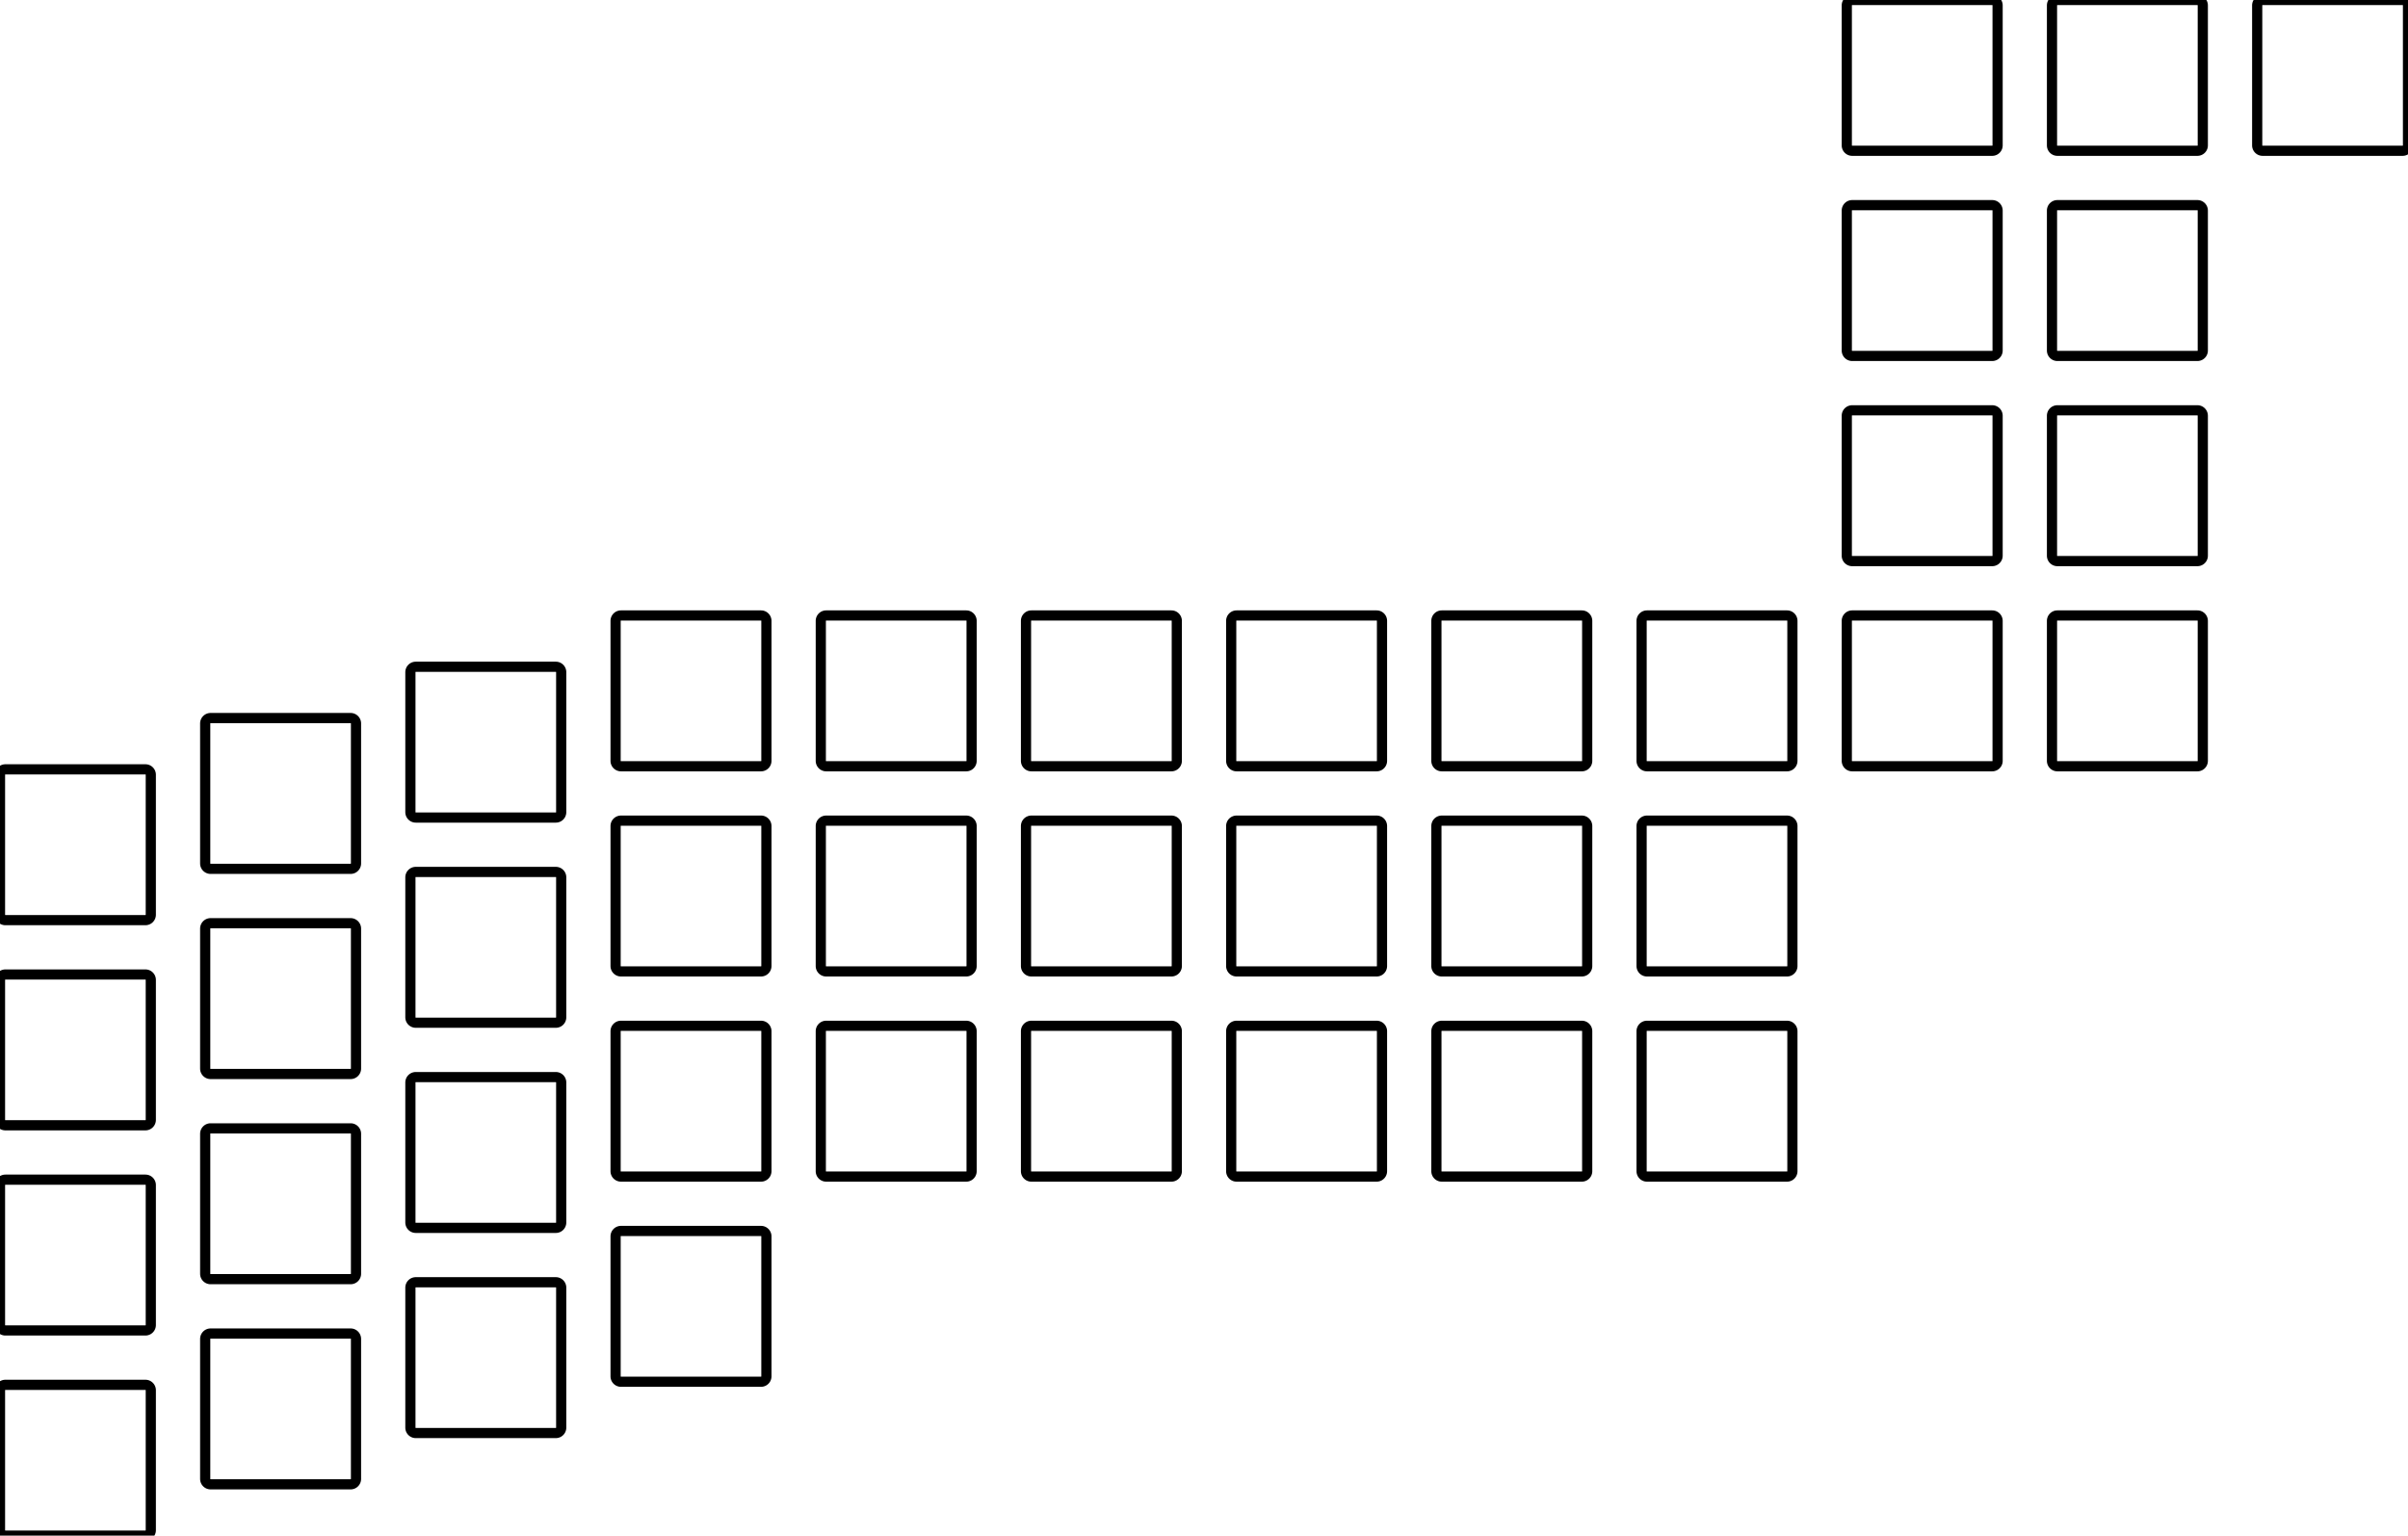<svg width="223.55mm" height="142.588mm" viewBox="0 0 223.55 142.588" xmlns="http://www.w3.org/2000/svg"><g id="svgGroup" stroke-linecap="round" fill-rule="evenodd" font-size="9pt" stroke="#000" stroke-width="0.25mm" fill="none" style="stroke:#000;stroke-width:0.25mm;fill:none"><path d="M 57.65 128.3 L 70.65 128.3 A 0.5 0.5 0 0 0 71.15 127.8 L 71.15 114.8 A 0.5 0.5 0 0 0 70.65 114.3 L 57.65 114.3 A 0.5 0.5 0 0 0 57.15 114.8 L 57.15 127.8 A 0.5 0.5 0 0 0 57.65 128.3 Z M 57.65 109.25 L 70.65 109.25 A 0.5 0.5 0 0 0 71.15 108.75 L 71.15 95.75 A 0.5 0.5 0 0 0 70.65 95.25 L 57.65 95.25 A 0.5 0.5 0 0 0 57.15 95.75 L 57.15 108.75 A 0.5 0.5 0 0 0 57.65 109.25 Z M 57.65 90.2 L 70.65 90.2 A 0.5 0.5 0 0 0 71.15 89.7 L 71.15 76.7 A 0.5 0.5 0 0 0 70.65 76.2 L 57.65 76.2 A 0.5 0.5 0 0 0 57.15 76.7 L 57.15 89.7 A 0.5 0.5 0 0 0 57.65 90.2 Z M 57.65 71.15 L 70.65 71.15 A 0.5 0.5 0 0 0 71.15 70.65 L 71.15 57.65 A 0.5 0.5 0 0 0 70.65 57.15 L 57.65 57.15 A 0.5 0.5 0 0 0 57.15 57.65 L 57.15 70.65 A 0.5 0.5 0 0 0 57.65 71.15 Z M 0.5 142.588 L 13.5 142.588 A 0.5 0.5 0 0 0 14 142.088 L 14 129.088 A 0.5 0.5 0 0 0 13.5 128.588 L 0.5 128.588 A 0.5 0.5 0 0 0 0 129.088 L 0 142.088 A 0.5 0.5 0 0 0 0.5 142.588 Z M 0.5 123.538 L 13.5 123.538 A 0.5 0.5 0 0 0 14 123.038 L 14 110.038 A 0.5 0.5 0 0 0 13.5 109.538 L 0.5 109.538 A 0.5 0.5 0 0 0 0 110.038 L 0 123.038 A 0.5 0.5 0 0 0 0.5 123.538 Z M 0.5 104.488 L 13.5 104.488 A 0.5 0.5 0 0 0 14 103.988 L 14 90.988 A 0.5 0.5 0 0 0 13.5 90.488 L 0.5 90.488 A 0.5 0.5 0 0 0 0 90.988 L 0 103.988 A 0.5 0.5 0 0 0 0.5 104.488 Z M 0.5 85.438 L 13.5 85.438 A 0.5 0.5 0 0 0 14 84.938 L 14 71.938 A 0.5 0.5 0 0 0 13.5 71.438 L 0.5 71.438 A 0.5 0.5 0 0 0 0 71.938 L 0 84.938 A 0.5 0.5 0 0 0 0.5 85.438 Z M 19.55 137.825 L 32.55 137.825 A 0.5 0.5 0 0 0 33.05 137.325 L 33.05 124.325 A 0.5 0.5 0 0 0 32.55 123.825 L 19.55 123.825 A 0.5 0.5 0 0 0 19.05 124.325 L 19.05 137.325 A 0.5 0.5 0 0 0 19.55 137.825 Z M 19.55 118.775 L 32.55 118.775 A 0.5 0.5 0 0 0 33.05 118.275 L 33.05 105.275 A 0.5 0.5 0 0 0 32.55 104.775 L 19.55 104.775 A 0.5 0.5 0 0 0 19.05 105.275 L 19.05 118.275 A 0.5 0.5 0 0 0 19.55 118.775 Z M 19.55 99.725 L 32.55 99.725 A 0.5 0.5 0 0 0 33.05 99.225 L 33.05 86.225 A 0.5 0.5 0 0 0 32.55 85.725 L 19.55 85.725 A 0.5 0.5 0 0 0 19.05 86.225 L 19.05 99.225 A 0.5 0.5 0 0 0 19.55 99.725 Z M 19.55 80.675 L 32.55 80.675 A 0.5 0.5 0 0 0 33.05 80.175 L 33.05 67.175 A 0.5 0.5 0 0 0 32.55 66.675 L 19.55 66.675 A 0.5 0.5 0 0 0 19.05 67.175 L 19.05 80.175 A 0.5 0.5 0 0 0 19.55 80.675 Z M 38.6 114.013 L 51.6 114.013 A 0.5 0.5 0 0 0 52.1 113.513 L 52.1 100.513 A 0.5 0.5 0 0 0 51.6 100.013 L 38.6 100.013 A 0.5 0.5 0 0 0 38.1 100.513 L 38.1 113.513 A 0.5 0.5 0 0 0 38.6 114.013 Z M 38.6 94.963 L 51.6 94.963 A 0.5 0.5 0 0 0 52.1 94.463 L 52.1 81.463 A 0.5 0.5 0 0 0 51.6 80.963 L 38.6 80.963 A 0.5 0.5 0 0 0 38.1 81.463 L 38.1 94.463 A 0.5 0.5 0 0 0 38.6 94.963 Z M 38.6 75.913 L 51.6 75.913 A 0.5 0.5 0 0 0 52.1 75.413 L 52.1 62.413 A 0.5 0.5 0 0 0 51.6 61.913 L 38.6 61.913 A 0.5 0.5 0 0 0 38.1 62.413 L 38.1 75.413 A 0.5 0.5 0 0 0 38.6 75.913 Z M 76.7 109.25 L 89.7 109.25 A 0.5 0.5 0 0 0 90.2 108.75 L 90.2 95.75 A 0.5 0.5 0 0 0 89.7 95.25 L 76.7 95.25 A 0.5 0.5 0 0 0 76.2 95.75 L 76.2 108.75 A 0.5 0.5 0 0 0 76.7 109.25 Z M 76.7 90.2 L 89.7 90.2 A 0.5 0.5 0 0 0 90.2 89.7 L 90.2 76.7 A 0.5 0.5 0 0 0 89.7 76.2 L 76.7 76.2 A 0.5 0.5 0 0 0 76.2 76.7 L 76.2 89.7 A 0.5 0.5 0 0 0 76.7 90.2 Z M 76.7 71.15 L 89.7 71.15 A 0.5 0.5 0 0 0 90.2 70.65 L 90.2 57.65 A 0.5 0.5 0 0 0 89.7 57.15 L 76.7 57.15 A 0.5 0.5 0 0 0 76.2 57.65 L 76.2 70.65 A 0.5 0.5 0 0 0 76.7 71.15 Z M 95.75 109.25 L 108.75 109.25 A 0.5 0.5 0 0 0 109.25 108.75 L 109.25 95.75 A 0.5 0.5 0 0 0 108.75 95.25 L 95.75 95.25 A 0.5 0.5 0 0 0 95.25 95.75 L 95.25 108.75 A 0.5 0.5 0 0 0 95.75 109.25 Z M 95.75 90.2 L 108.75 90.2 A 0.5 0.5 0 0 0 109.25 89.7 L 109.25 76.7 A 0.5 0.5 0 0 0 108.75 76.2 L 95.75 76.2 A 0.5 0.5 0 0 0 95.25 76.7 L 95.25 89.7 A 0.5 0.5 0 0 0 95.75 90.2 Z M 95.75 71.15 L 108.75 71.15 A 0.5 0.5 0 0 0 109.25 70.65 L 109.25 57.65 A 0.5 0.5 0 0 0 108.75 57.15 L 95.75 57.15 A 0.5 0.5 0 0 0 95.25 57.65 L 95.25 70.65 A 0.5 0.5 0 0 0 95.75 71.15 Z M 114.8 109.25 L 127.8 109.25 A 0.5 0.5 0 0 0 128.3 108.75 L 128.3 95.75 A 0.5 0.5 0 0 0 127.8 95.25 L 114.8 95.25 A 0.5 0.5 0 0 0 114.3 95.75 L 114.3 108.75 A 0.5 0.5 0 0 0 114.8 109.25 Z M 114.8 90.2 L 127.8 90.2 A 0.5 0.5 0 0 0 128.3 89.7 L 128.3 76.7 A 0.5 0.5 0 0 0 127.8 76.2 L 114.8 76.2 A 0.5 0.5 0 0 0 114.3 76.7 L 114.3 89.7 A 0.5 0.5 0 0 0 114.8 90.2 Z M 114.8 71.15 L 127.8 71.15 A 0.5 0.5 0 0 0 128.3 70.65 L 128.3 57.65 A 0.5 0.5 0 0 0 127.8 57.15 L 114.8 57.15 A 0.5 0.5 0 0 0 114.3 57.65 L 114.3 70.65 A 0.5 0.5 0 0 0 114.8 71.15 Z M 133.85 109.25 L 146.85 109.25 A 0.5 0.5 0 0 0 147.35 108.75 L 147.35 95.75 A 0.5 0.5 0 0 0 146.85 95.25 L 133.85 95.25 A 0.5 0.5 0 0 0 133.35 95.75 L 133.35 108.75 A 0.5 0.5 0 0 0 133.85 109.25 Z M 133.85 90.2 L 146.85 90.2 A 0.5 0.5 0 0 0 147.35 89.7 L 147.35 76.7 A 0.5 0.5 0 0 0 146.85 76.2 L 133.85 76.2 A 0.5 0.5 0 0 0 133.35 76.7 L 133.35 89.7 A 0.5 0.5 0 0 0 133.85 90.2 Z M 133.85 71.15 L 146.85 71.15 A 0.5 0.5 0 0 0 147.35 70.65 L 147.35 57.65 A 0.5 0.5 0 0 0 146.85 57.15 L 133.85 57.15 A 0.5 0.5 0 0 0 133.35 57.65 L 133.35 70.65 A 0.5 0.5 0 0 0 133.85 71.15 Z M 152.9 109.25 L 165.9 109.25 A 0.5 0.5 0 0 0 166.4 108.75 L 166.4 95.75 A 0.5 0.5 0 0 0 165.9 95.25 L 152.9 95.25 A 0.5 0.5 0 0 0 152.4 95.75 L 152.4 108.75 A 0.5 0.5 0 0 0 152.9 109.25 Z M 152.9 90.2 L 165.9 90.2 A 0.5 0.5 0 0 0 166.4 89.7 L 166.4 76.7 A 0.5 0.5 0 0 0 165.9 76.2 L 152.9 76.2 A 0.5 0.5 0 0 0 152.4 76.7 L 152.4 89.7 A 0.5 0.5 0 0 0 152.9 90.2 Z M 152.9 71.15 L 165.9 71.15 A 0.5 0.5 0 0 0 166.4 70.65 L 166.4 57.65 A 0.5 0.5 0 0 0 165.9 57.15 L 152.9 57.15 A 0.5 0.5 0 0 0 152.4 57.65 L 152.4 70.65 A 0.5 0.5 0 0 0 152.9 71.15 Z M 171.95 71.15 L 184.95 71.15 A 0.5 0.5 0 0 0 185.45 70.65 L 185.45 57.65 A 0.5 0.5 0 0 0 184.95 57.15 L 171.95 57.15 A 0.5 0.5 0 0 0 171.45 57.65 L 171.45 70.65 A 0.5 0.5 0 0 0 171.95 71.15 Z M 171.95 52.1 L 184.95 52.1 A 0.5 0.5 0 0 0 185.45 51.6 L 185.45 38.6 A 0.5 0.5 0 0 0 184.95 38.1 L 171.95 38.1 A 0.5 0.5 0 0 0 171.45 38.6 L 171.45 51.6 A 0.5 0.5 0 0 0 171.95 52.1 Z M 171.95 33.05 L 184.95 33.05 A 0.5 0.5 0 0 0 185.45 32.55 L 185.45 19.55 A 0.5 0.5 0 0 0 184.95 19.05 L 171.95 19.05 A 0.5 0.5 0 0 0 171.45 19.55 L 171.45 32.55 A 0.5 0.5 0 0 0 171.95 33.05 Z M 171.95 14 L 184.95 14 A 0.5 0.5 0 0 0 185.45 13.5 L 185.45 0.5 A 0.5 0.5 0 0 0 184.95 0 L 171.95 0 A 0.5 0.5 0 0 0 171.45 0.5 L 171.45 13.5 A 0.5 0.5 0 0 0 171.95 14 Z M 191 71.15 L 204 71.15 A 0.5 0.5 0 0 0 204.5 70.65 L 204.5 57.65 A 0.5 0.5 0 0 0 204 57.15 L 191 57.15 A 0.5 0.5 0 0 0 190.5 57.65 L 190.5 70.65 A 0.5 0.5 0 0 0 191 71.15 Z M 191 52.1 L 204 52.1 A 0.5 0.5 0 0 0 204.5 51.6 L 204.5 38.6 A 0.5 0.5 0 0 0 204 38.1 L 191 38.1 A 0.5 0.5 0 0 0 190.5 38.6 L 190.5 51.6 A 0.5 0.5 0 0 0 191 52.1 Z M 191 33.05 L 204 33.05 A 0.5 0.5 0 0 0 204.5 32.55 L 204.5 19.55 A 0.5 0.5 0 0 0 204 19.05 L 191 19.05 A 0.5 0.5 0 0 0 190.5 19.55 L 190.5 32.55 A 0.5 0.5 0 0 0 191 33.05 Z M 191 14 L 204 14 A 0.5 0.5 0 0 0 204.5 13.5 L 204.5 0.5 A 0.5 0.5 0 0 0 204 0 L 191 0 A 0.5 0.5 0 0 0 190.5 0.5 L 190.5 13.5 A 0.5 0.5 0 0 0 191 14 Z M 210.05 14 L 223.05 14 A 0.5 0.5 0 0 0 223.55 13.5 L 223.55 0.5 A 0.5 0.5 0 0 0 223.05 0 L 210.05 0 A 0.5 0.5 0 0 0 209.55 0.5 L 209.55 13.5 A 0.5 0.5 0 0 0 210.05 14 Z M 38.6 133.063 L 51.6 133.063 A 0.5 0.5 0 0 0 52.1 132.563 L 52.1 119.563 A 0.5 0.5 0 0 0 51.6 119.063 L 38.6 119.063 A 0.5 0.5 0 0 0 38.1 119.563 L 38.1 132.563 A 0.5 0.5 0 0 0 38.6 133.063 Z" vector-effect="non-scaling-stroke"/></g></svg>